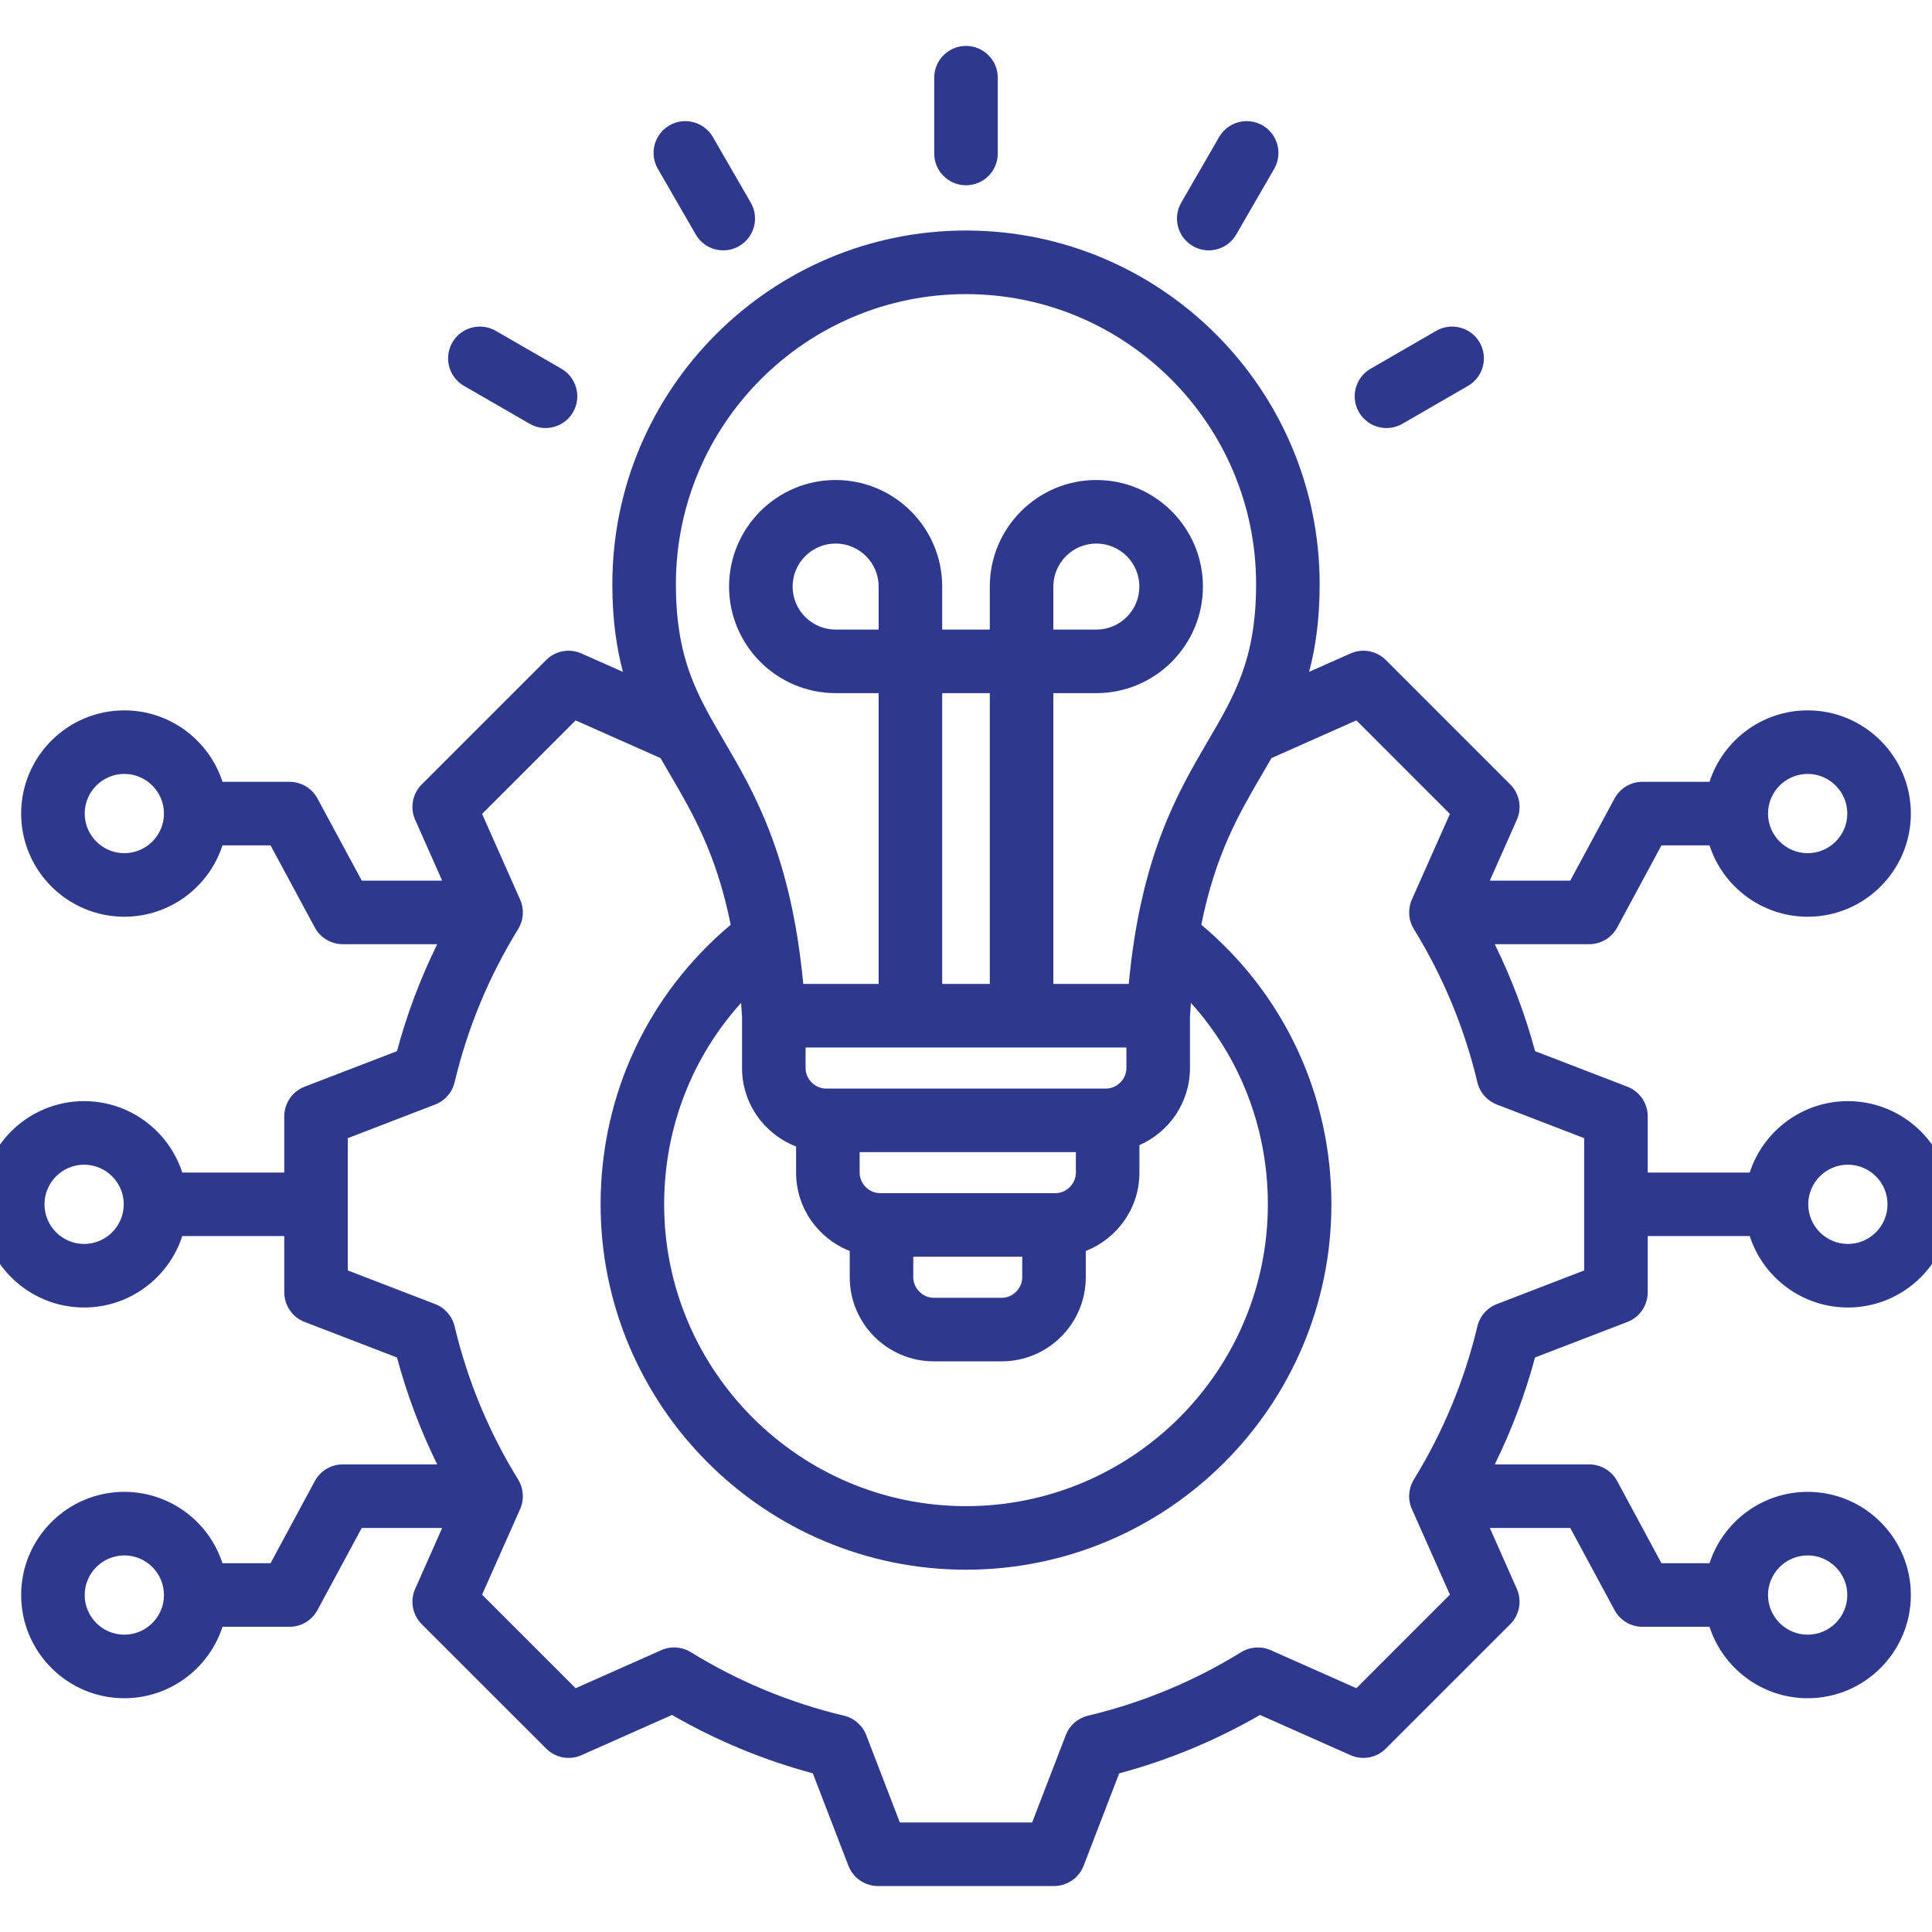 <svg width="38" height="38" viewBox="0 0 38 38" fill="none" xmlns="http://www.w3.org/2000/svg">
<path d="M18.375 3.019V1.528C18.375 1.183 18.655 0.903 19 0.903C19.345 0.903 19.625 1.183 19.625 1.528V3.019C19.625 3.365 19.345 3.644 19 3.644C18.655 3.644 18.375 3.365 18.375 3.019ZM13.684 4.611C13.8 4.812 14.01 4.924 14.226 4.924C14.332 4.924 14.44 4.897 14.538 4.84C14.837 4.668 14.939 4.285 14.767 3.986L14.021 2.695C13.848 2.396 13.466 2.294 13.167 2.466C12.868 2.639 12.766 3.021 12.939 3.32L13.684 4.611ZM9.126 7.59L10.418 8.335C10.516 8.392 10.623 8.419 10.729 8.419C10.945 8.419 11.155 8.307 11.271 8.107C11.444 7.808 11.341 7.426 11.043 7.253L9.751 6.507C9.452 6.335 9.07 6.437 8.897 6.736C8.725 7.035 8.827 7.417 9.126 7.59ZM23.462 4.84C23.561 4.897 23.668 4.924 23.774 4.924C23.99 4.924 24.2 4.812 24.316 4.611L25.062 3.32C25.234 3.021 25.132 2.639 24.833 2.466C24.534 2.294 24.152 2.396 23.979 2.695L23.233 3.986C23.061 4.285 23.163 4.668 23.462 4.84ZM27.27 8.419C27.377 8.419 27.484 8.392 27.582 8.336L28.874 7.59C29.173 7.417 29.275 7.035 29.103 6.736C28.93 6.437 28.548 6.335 28.249 6.507L26.957 7.253C26.659 7.426 26.556 7.808 26.729 8.107C26.845 8.307 27.055 8.419 27.27 8.419ZM30.192 26.7C29.997 27.426 29.732 28.129 29.4 28.803H31.258C31.488 28.803 31.699 28.929 31.808 29.131L32.679 30.747H33.624C33.888 29.933 34.654 29.343 35.555 29.343C36.674 29.343 37.584 30.253 37.584 31.372C37.584 32.491 36.674 33.402 35.555 33.402C34.654 33.402 33.888 32.811 33.624 31.997H32.306C32.076 31.997 31.865 31.871 31.756 31.669L30.885 30.053H29.303L29.834 31.25C29.939 31.486 29.888 31.763 29.705 31.946L27.258 34.392C27.076 34.575 26.799 34.627 26.563 34.522L24.783 33.731C23.912 34.234 22.983 34.619 22.013 34.88L21.314 36.696C21.221 36.937 20.989 37.096 20.73 37.096H17.27C17.011 37.096 16.78 36.937 16.687 36.696L15.987 34.879C15.018 34.619 14.089 34.234 13.218 33.731L11.437 34.522C11.201 34.627 10.925 34.575 10.742 34.392L8.295 31.946C8.112 31.763 8.061 31.486 8.166 31.25L8.697 30.053H7.115L6.244 31.669C6.135 31.871 5.924 31.997 5.694 31.997H4.376C4.112 32.811 3.346 33.402 2.445 33.402C1.326 33.402 0.416 32.491 0.416 31.372C0.416 30.253 1.326 29.343 2.445 29.343C3.346 29.343 4.112 29.933 4.376 30.747H5.321L6.192 29.131C6.301 28.929 6.513 28.803 6.742 28.803H8.599C8.268 28.129 8.003 27.426 7.808 26.7L5.991 26.001C5.75 25.908 5.591 25.676 5.591 25.417V24.312H3.585C3.321 25.126 2.555 25.717 1.654 25.717C0.535 25.717 -0.375 24.806 -0.375 23.687C-0.375 22.568 0.535 21.658 1.654 21.658C2.555 21.658 3.321 22.248 3.585 23.062H5.591V21.957C5.591 21.699 5.75 21.467 5.991 21.374L7.808 20.675C8.003 19.948 8.268 19.245 8.6 18.571H6.742C6.513 18.571 6.301 18.445 6.192 18.243L5.321 16.627H4.376C4.112 17.441 3.346 18.031 2.445 18.031C1.326 18.031 0.416 17.121 0.416 16.002C0.416 14.883 1.326 13.972 2.445 13.972C3.346 13.972 4.112 14.562 4.376 15.377H5.694C5.924 15.377 6.135 15.503 6.244 15.705L7.116 17.321H8.697L8.166 16.125C8.061 15.889 8.112 15.612 8.295 15.429L10.742 12.982C10.925 12.799 11.201 12.748 11.437 12.853L12.252 13.215C12.126 12.739 12.044 12.181 12.044 11.49C12.044 7.655 15.165 4.534 19 4.534C22.835 4.534 25.956 7.655 25.956 11.49C25.956 12.173 25.877 12.731 25.749 13.214L26.563 12.853C26.799 12.748 27.076 12.799 27.258 12.982L29.705 15.429C29.888 15.612 29.939 15.888 29.834 16.125L29.303 17.321H30.885L31.756 15.705C31.865 15.503 32.076 15.377 32.306 15.377H33.624C33.888 14.563 34.654 13.972 35.555 13.972C36.674 13.972 37.584 14.883 37.584 16.002C37.584 17.121 36.674 18.031 35.555 18.031C34.654 18.031 33.888 17.441 33.624 16.627H32.679L31.808 18.243C31.699 18.445 31.487 18.571 31.258 18.571H29.4C29.732 19.245 29.997 19.949 30.193 20.675L32.009 21.374C32.25 21.467 32.409 21.699 32.409 21.957V23.062H34.415C34.679 22.248 35.445 21.658 36.346 21.658C37.465 21.658 38.375 22.568 38.375 23.687C38.375 24.806 37.465 25.717 36.346 25.717C35.444 25.717 34.679 25.126 34.415 24.312H32.409V25.418C32.409 25.676 32.25 25.908 32.009 26.001L30.192 26.7ZM35.566 23.687C35.566 24.117 35.916 24.467 36.346 24.467C36.775 24.467 37.125 24.117 37.125 23.687C37.125 23.258 36.775 22.908 36.346 22.908C35.916 22.908 35.566 23.258 35.566 23.687ZM34.775 16.002C34.775 16.431 35.125 16.781 35.555 16.781C35.984 16.781 36.334 16.431 36.334 16.002C36.334 15.572 35.984 15.222 35.555 15.222C35.125 15.222 34.775 15.572 34.775 16.002ZM3.225 16.002C3.225 15.572 2.875 15.222 2.445 15.222C2.016 15.222 1.666 15.572 1.666 16.002C1.666 16.431 2.016 16.781 2.445 16.781C2.875 16.781 3.225 16.431 3.225 16.002ZM2.434 23.687C2.434 23.258 2.084 22.908 1.654 22.908C1.225 22.908 0.875 23.258 0.875 23.687C0.875 24.117 1.225 24.467 1.654 24.467C2.084 24.467 2.434 24.117 2.434 23.687ZM3.225 31.372C3.225 30.943 2.875 30.593 2.445 30.593C2.016 30.593 1.666 30.943 1.666 31.372C1.666 31.802 2.016 32.152 2.445 32.152C2.875 32.152 3.225 31.802 3.225 31.372ZM34.775 31.372C34.775 31.802 35.125 32.152 35.555 32.152C35.984 32.152 36.334 31.802 36.334 31.372C36.334 30.943 35.984 30.593 35.555 30.593C35.125 30.593 34.775 30.943 34.775 31.372ZM13.294 11.49C13.294 12.604 13.533 13.282 13.892 13.958C14.001 14.162 14.119 14.364 14.244 14.578C14.836 15.589 15.562 16.831 15.799 19.353H17.282V13.633H16.436C15.28 13.633 14.34 12.692 14.34 11.537C14.34 10.381 15.28 9.441 16.436 9.441C17.591 9.441 18.532 10.381 18.532 11.537V12.383H19.468V11.537C19.468 10.381 20.409 9.441 21.564 9.441C22.72 9.441 23.66 10.381 23.66 11.537C23.66 12.692 22.72 13.633 21.564 13.633H20.718V19.353H22.201C22.437 16.831 23.164 15.589 23.756 14.578C24.287 13.671 24.706 12.955 24.706 11.49C24.706 8.344 22.146 5.785 19 5.785C15.854 5.784 13.294 8.344 13.294 11.49ZM17.282 11.537C17.282 11.07 16.902 10.691 16.436 10.691C15.969 10.691 15.59 11.07 15.59 11.537C15.59 12.003 15.969 12.383 16.436 12.383H17.282V11.537ZM19.468 13.633H18.532V19.353H19.468V13.633ZM15.845 20.603V21.007C15.845 21.226 16.03 21.411 16.249 21.411H21.751C21.97 21.411 22.155 21.226 22.155 21.007V20.603H15.845ZM17.963 25.122C17.963 25.341 18.148 25.526 18.367 25.526H19.702C19.921 25.526 20.106 25.341 20.106 25.122V24.718H17.963V25.122ZM21.161 22.661H16.908V23.064C16.908 23.283 17.093 23.468 17.312 23.468H20.757C20.976 23.468 21.161 23.283 21.161 23.064V22.661ZM14.576 19.725C13.604 20.804 13.063 22.198 13.063 23.687C13.063 26.961 15.726 29.624 19 29.624C22.274 29.624 24.937 26.961 24.937 23.687C24.937 22.198 24.396 20.804 23.424 19.725C23.417 19.814 23.41 19.905 23.405 19.999V21.007C23.405 21.685 22.995 22.267 22.411 22.523V23.065C22.411 23.765 21.972 24.364 21.356 24.605V25.122C21.356 26.034 20.614 26.776 19.702 26.776H18.367C17.455 26.776 16.713 26.034 16.713 25.122V24.605C16.097 24.364 15.658 23.765 15.658 23.065V22.55C15.038 22.311 14.595 21.711 14.595 21.007V19.999C14.589 19.906 14.583 19.815 14.576 19.725ZM21.564 12.383C22.031 12.383 22.41 12.003 22.41 11.537C22.41 11.07 22.031 10.691 21.564 10.691C21.098 10.691 20.718 11.07 20.718 11.537V12.383H21.564ZM29.441 25.65L31.159 24.988V22.386L29.442 21.725C29.249 21.651 29.106 21.487 29.058 21.287C28.805 20.222 28.384 19.208 27.809 18.274C27.701 18.099 27.687 17.881 27.77 17.692L28.518 16.009L26.678 14.169L25.008 14.911C24.951 15.01 24.893 15.109 24.835 15.209C24.377 15.991 23.908 16.794 23.628 18.188C25.259 19.558 26.187 21.541 26.187 23.687C26.187 27.65 22.963 30.874 19 30.874C15.037 30.874 11.813 27.65 11.813 23.687C11.813 21.541 12.741 19.558 14.372 18.189C14.092 16.794 13.623 15.991 13.165 15.209C13.108 15.111 13.05 15.012 12.992 14.911L11.322 14.169L9.482 16.009L10.23 17.693C10.314 17.881 10.299 18.099 10.191 18.274C9.615 19.209 9.195 20.222 8.942 21.286C8.895 21.487 8.751 21.651 8.559 21.725L6.841 22.386V24.988L8.558 25.649C8.751 25.723 8.894 25.887 8.942 26.088C9.195 27.153 9.615 28.166 10.191 29.1C10.299 29.276 10.313 29.494 10.23 29.682L9.482 31.365L11.322 33.205L13.006 32.457C13.194 32.373 13.412 32.388 13.587 32.496C14.522 33.071 15.535 33.492 16.599 33.745C16.799 33.792 16.964 33.936 17.038 34.128L17.699 35.846H20.301L20.962 34.129C21.036 33.936 21.2 33.793 21.401 33.745C22.465 33.492 23.479 33.072 24.413 32.496C24.589 32.388 24.806 32.374 24.994 32.457L26.678 33.205L28.518 31.365L27.77 29.681C27.686 29.493 27.701 29.275 27.809 29.1C28.384 28.166 28.804 27.152 29.058 26.088C29.105 25.888 29.249 25.724 29.441 25.65Z" fill="#2e398d"/>
</svg>
